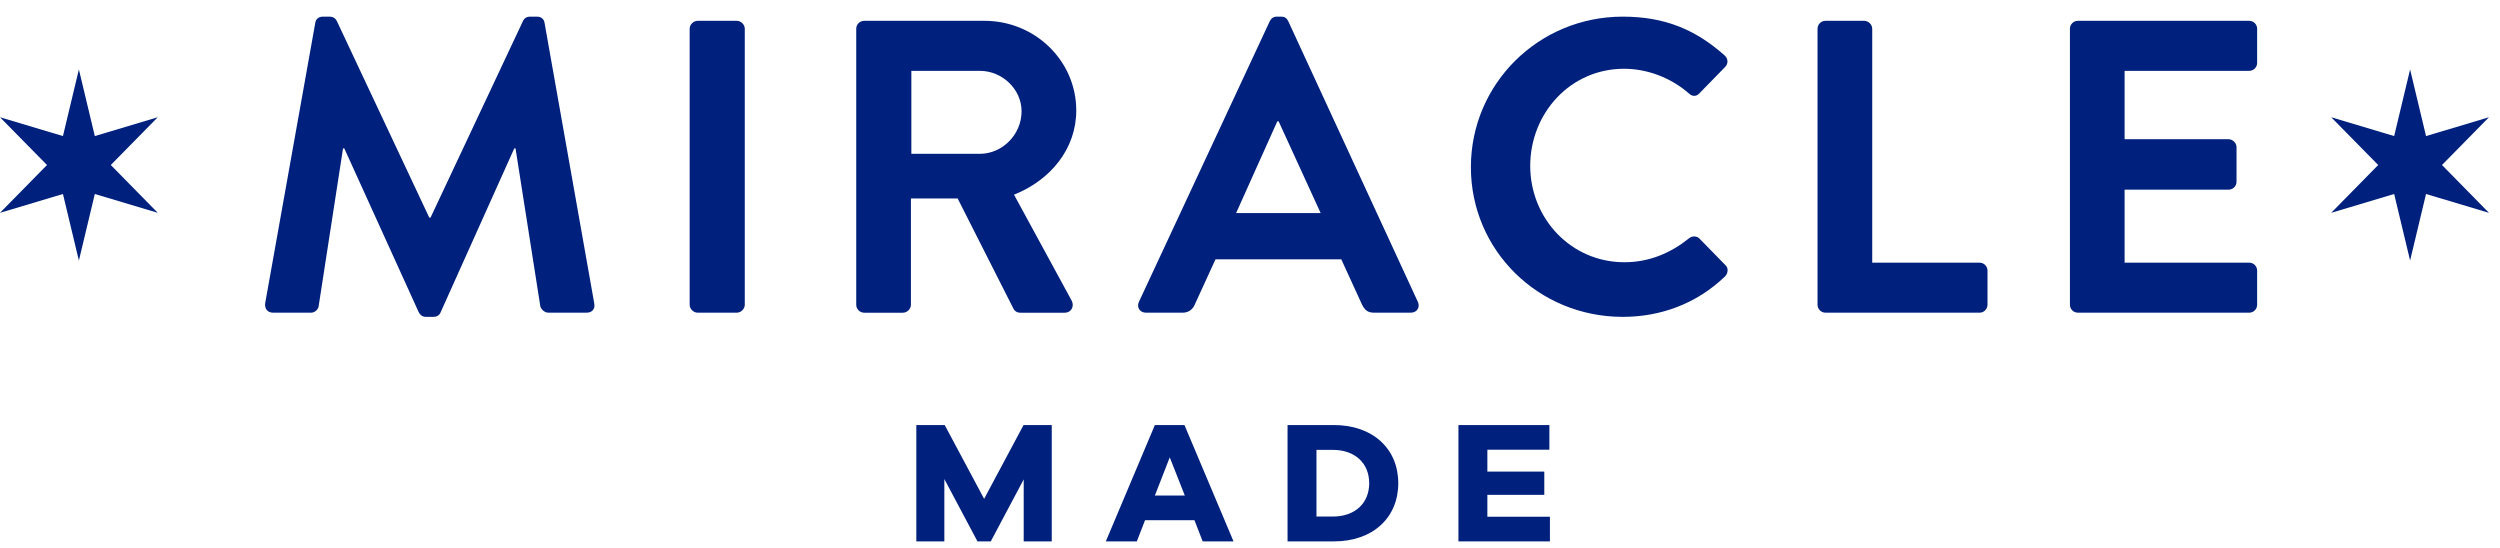 <?xml version="1.0" encoding="UTF-8"?>
<svg width="146px" height="32px" viewBox="0 0 146 32" version="1.1" xmlns="http://www.w3.org/2000/svg" xmlns:xlink="http://www.w3.org/1999/xlink">
    <title>logo</title>
    <defs>
        <polygon id="path-1" points="3.676 3.891 -1.0658141e-14 2.791 2.745 5.58 -1.0658141e-14 8.373 3.676 7.273 4.607 11.16 5.537 7.273 9.213 8.373 6.47 5.58 9.213 2.791 5.537 3.891 4.607 1.42108547e-14"></polygon>
        <polygon id="path-3" points="139.819 3.891 136.142 2.791 138.887 5.58 136.142 8.373 139.819 7.273 140.75 11.16 141.68 7.273 145.355 8.373 142.612 5.58 145.355 2.791 141.68 3.891 140.75 1.42108547e-14"></polygon>
    </defs>
    <g id="Update" stroke="none" stroke-width="1" fill="none" fill-rule="evenodd">
        <g id="atc_d-copy-2" transform="translate(-647, -72)">
            <g id="01_logo_menu" transform="translate(0, 57)">
                <g id="logo" transform="translate(647, 15)">
                    <g id="Group-4">
                        <g id="Group-15" transform="translate(15.354, -0)" fill="#00207D">
                            <path d="M3.058,1.337 C3.081,1.142 3.23,0.972 3.5,0.972 L3.892,0.972 C4.09,0.972 4.236,1.069 4.311,1.215 L9.716,12.709 L9.789,12.709 L15.194,1.215 C15.269,1.069 15.392,0.972 15.613,0.972 L16.005,0.972 C16.276,0.972 16.423,1.142 16.448,1.337 L19.347,17.7 C19.421,18.041 19.224,18.261 18.905,18.261 L16.669,18.261 C16.448,18.261 16.251,18.065 16.202,17.895 L14.753,8.667 L14.679,8.667 L10.379,18.236 C10.33,18.382 10.182,18.504 9.961,18.504 L9.519,18.504 C9.299,18.504 9.176,18.382 9.101,18.236 L4.753,8.667 L4.679,8.667 L3.253,17.895 C3.23,18.065 3.033,18.261 2.812,18.261 L0.601,18.261 C0.281,18.261 0.085,18.041 0.134,17.7 L3.058,1.337 Z" id="Fill-1"></path>
                            <path d="M24.922,1.678 C24.922,1.435 25.143,1.216 25.389,1.216 L27.673,1.216 C27.919,1.216 28.141,1.435 28.141,1.678 L28.141,17.798 C28.141,18.041 27.919,18.261 27.673,18.261 L25.389,18.261 C25.143,18.261 24.922,18.041 24.922,17.798 L24.922,1.678 Z" id="Fill-3"></path>
                            <path d="M41.874,8.983 C43.176,8.983 44.306,7.863 44.306,6.5 C44.306,5.209 43.176,4.138 41.874,4.138 L37.869,4.138 L37.869,8.983 L41.874,8.983 Z M34.65,1.679 C34.65,1.435 34.848,1.216 35.117,1.216 L42.144,1.216 C45.093,1.216 47.5,3.553 47.5,6.451 C47.5,8.691 46.001,10.517 43.864,11.369 L47.229,17.553 C47.401,17.871 47.229,18.262 46.812,18.262 L44.232,18.262 C44.011,18.262 43.888,18.138 43.839,18.041 L40.572,11.589 L37.844,11.589 L37.844,17.797 C37.844,18.041 37.624,18.262 37.377,18.262 L35.117,18.262 C34.848,18.262 34.65,18.041 34.65,17.797 L34.65,1.679 Z" id="Fill-5"></path>
                            <path d="M61.772,12.442 L59.317,7.084 L59.242,7.084 L56.835,12.442 L61.772,12.442 Z M51.159,17.627 L58.8,1.24 C58.874,1.094 58.996,0.972 59.218,0.972 L59.463,0.972 C59.709,0.972 59.807,1.094 59.881,1.24 L67.448,17.627 C67.595,17.944 67.399,18.261 67.031,18.261 L64.894,18.261 C64.524,18.261 64.353,18.115 64.181,17.774 L62.977,15.144 L55.631,15.144 L54.426,17.774 C54.329,18.017 54.108,18.261 53.714,18.261 L51.576,18.261 C51.209,18.261 51.011,17.944 51.159,17.627 L51.159,17.627 Z" id="Fill-7"></path>
                            <path d="M79.416,0.972 C81.898,0.972 83.692,1.751 85.362,3.236 C85.582,3.431 85.582,3.723 85.387,3.918 L83.887,5.453 C83.715,5.647 83.471,5.647 83.274,5.453 C82.242,4.551 80.866,4.016 79.49,4.016 C76.345,4.016 74.011,6.621 74.011,9.69 C74.011,12.733 76.369,15.315 79.514,15.315 C80.988,15.315 82.242,14.754 83.274,13.926 C83.471,13.756 83.741,13.781 83.887,13.926 L85.41,15.485 C85.608,15.656 85.559,15.972 85.387,16.143 C83.715,17.75 81.604,18.505 79.416,18.505 C74.503,18.505 70.546,14.633 70.546,9.763 C70.546,4.892 74.503,0.972 79.416,0.972" id="Fill-9"></path>
                            <path d="M90.79,1.678 C90.79,1.435 90.986,1.216 91.257,1.216 L93.517,1.216 C93.763,1.216 93.984,1.435 93.984,1.678 L93.984,15.339 L100.249,15.339 C100.52,15.339 100.716,15.559 100.716,15.802 L100.716,17.798 C100.716,18.041 100.52,18.261 100.249,18.261 L91.257,18.261 C90.986,18.261 90.79,18.041 90.79,17.798 L90.79,1.678 Z" id="Fill-11"></path>
                            <path d="M105.53,1.678 C105.53,1.435 105.726,1.216 105.996,1.216 L115.996,1.216 C116.266,1.216 116.463,1.435 116.463,1.678 L116.463,3.675 C116.463,3.918 116.266,4.138 115.996,4.138 L108.723,4.138 L108.723,8.131 L114.792,8.131 C115.038,8.131 115.259,8.35 115.259,8.593 L115.259,10.614 C115.259,10.883 115.038,11.077 114.792,11.077 L108.723,11.077 L108.723,15.339 L115.996,15.339 C116.266,15.339 116.463,15.559 116.463,15.802 L116.463,17.798 C116.463,18.041 116.266,18.261 115.996,18.261 L105.996,18.261 C105.726,18.261 105.53,18.041 105.53,17.798 L105.53,1.678 Z" id="Fill-13"></path>
                        </g>
                        <g id="Group-18" transform="translate(-0, 4.043)">
                            <g id="Clip-20" transform="translate(0, 0.013)">
                                <mask id="mask-2" fill="white">
                                    <use xlink:href="#path-1"></use>
                                </mask>
                                <use id="Mask" fill="#00207D" xlink:href="#path-1"></use>
                                <mask id="mask-4" fill="white">
                                    <use xlink:href="#path-3"></use>
                                </mask>
                                <use fill="#00207D" xlink:href="#path-3"></use>
                            </g>
                        </g>
                        <g id="Group-21" transform="translate(136.142, 4.043)"></g>
                    </g>
                    <polygon id="Fill-22" fill="#00207D" points="61.422 31.617 59.784 31.617 59.784 27.997 57.861 31.617 57.084 31.617 55.15 27.977 55.15 31.617 53.513 31.617 53.513 24.824 55.171 24.824 57.473 29.133 59.775 24.824 61.422 24.824"></polygon>
                    <path d="M68.314,26.71 L67.444,28.94 L69.193,28.94 L68.314,26.71 Z M70.237,31.617 L69.756,30.379 L66.871,30.379 L66.39,31.617 L64.58,31.617 L67.444,24.824 L69.173,24.824 L72.038,31.617 L70.237,31.617 Z" id="Fill-25" fill="#00207D"></path>
                    <path d="M77.843,30.166 C79.122,30.166 79.961,29.396 79.961,28.22 C79.961,27.044 79.122,26.273 77.843,26.273 L76.882,26.273 L76.882,30.166 L77.843,30.166 Z M77.905,24.823 C80.166,24.823 81.659,26.203 81.659,28.22 C81.659,30.237 80.166,31.617 77.905,31.617 L75.193,31.617 L75.193,24.823 L77.905,24.823 Z" id="Fill-28" fill="#00207D"></path>
                    <polygon id="Fill-31" fill="#00207D" points="90.515 31.617 85.173 31.617 85.173 24.824 90.484 24.824 90.484 26.263 86.862 26.263 86.862 27.541 90.187 27.541 90.187 28.899 86.862 28.899 86.862 30.177 90.515 30.177"></polygon>
                </g>
            </g>
        </g>
    </g>
</svg>